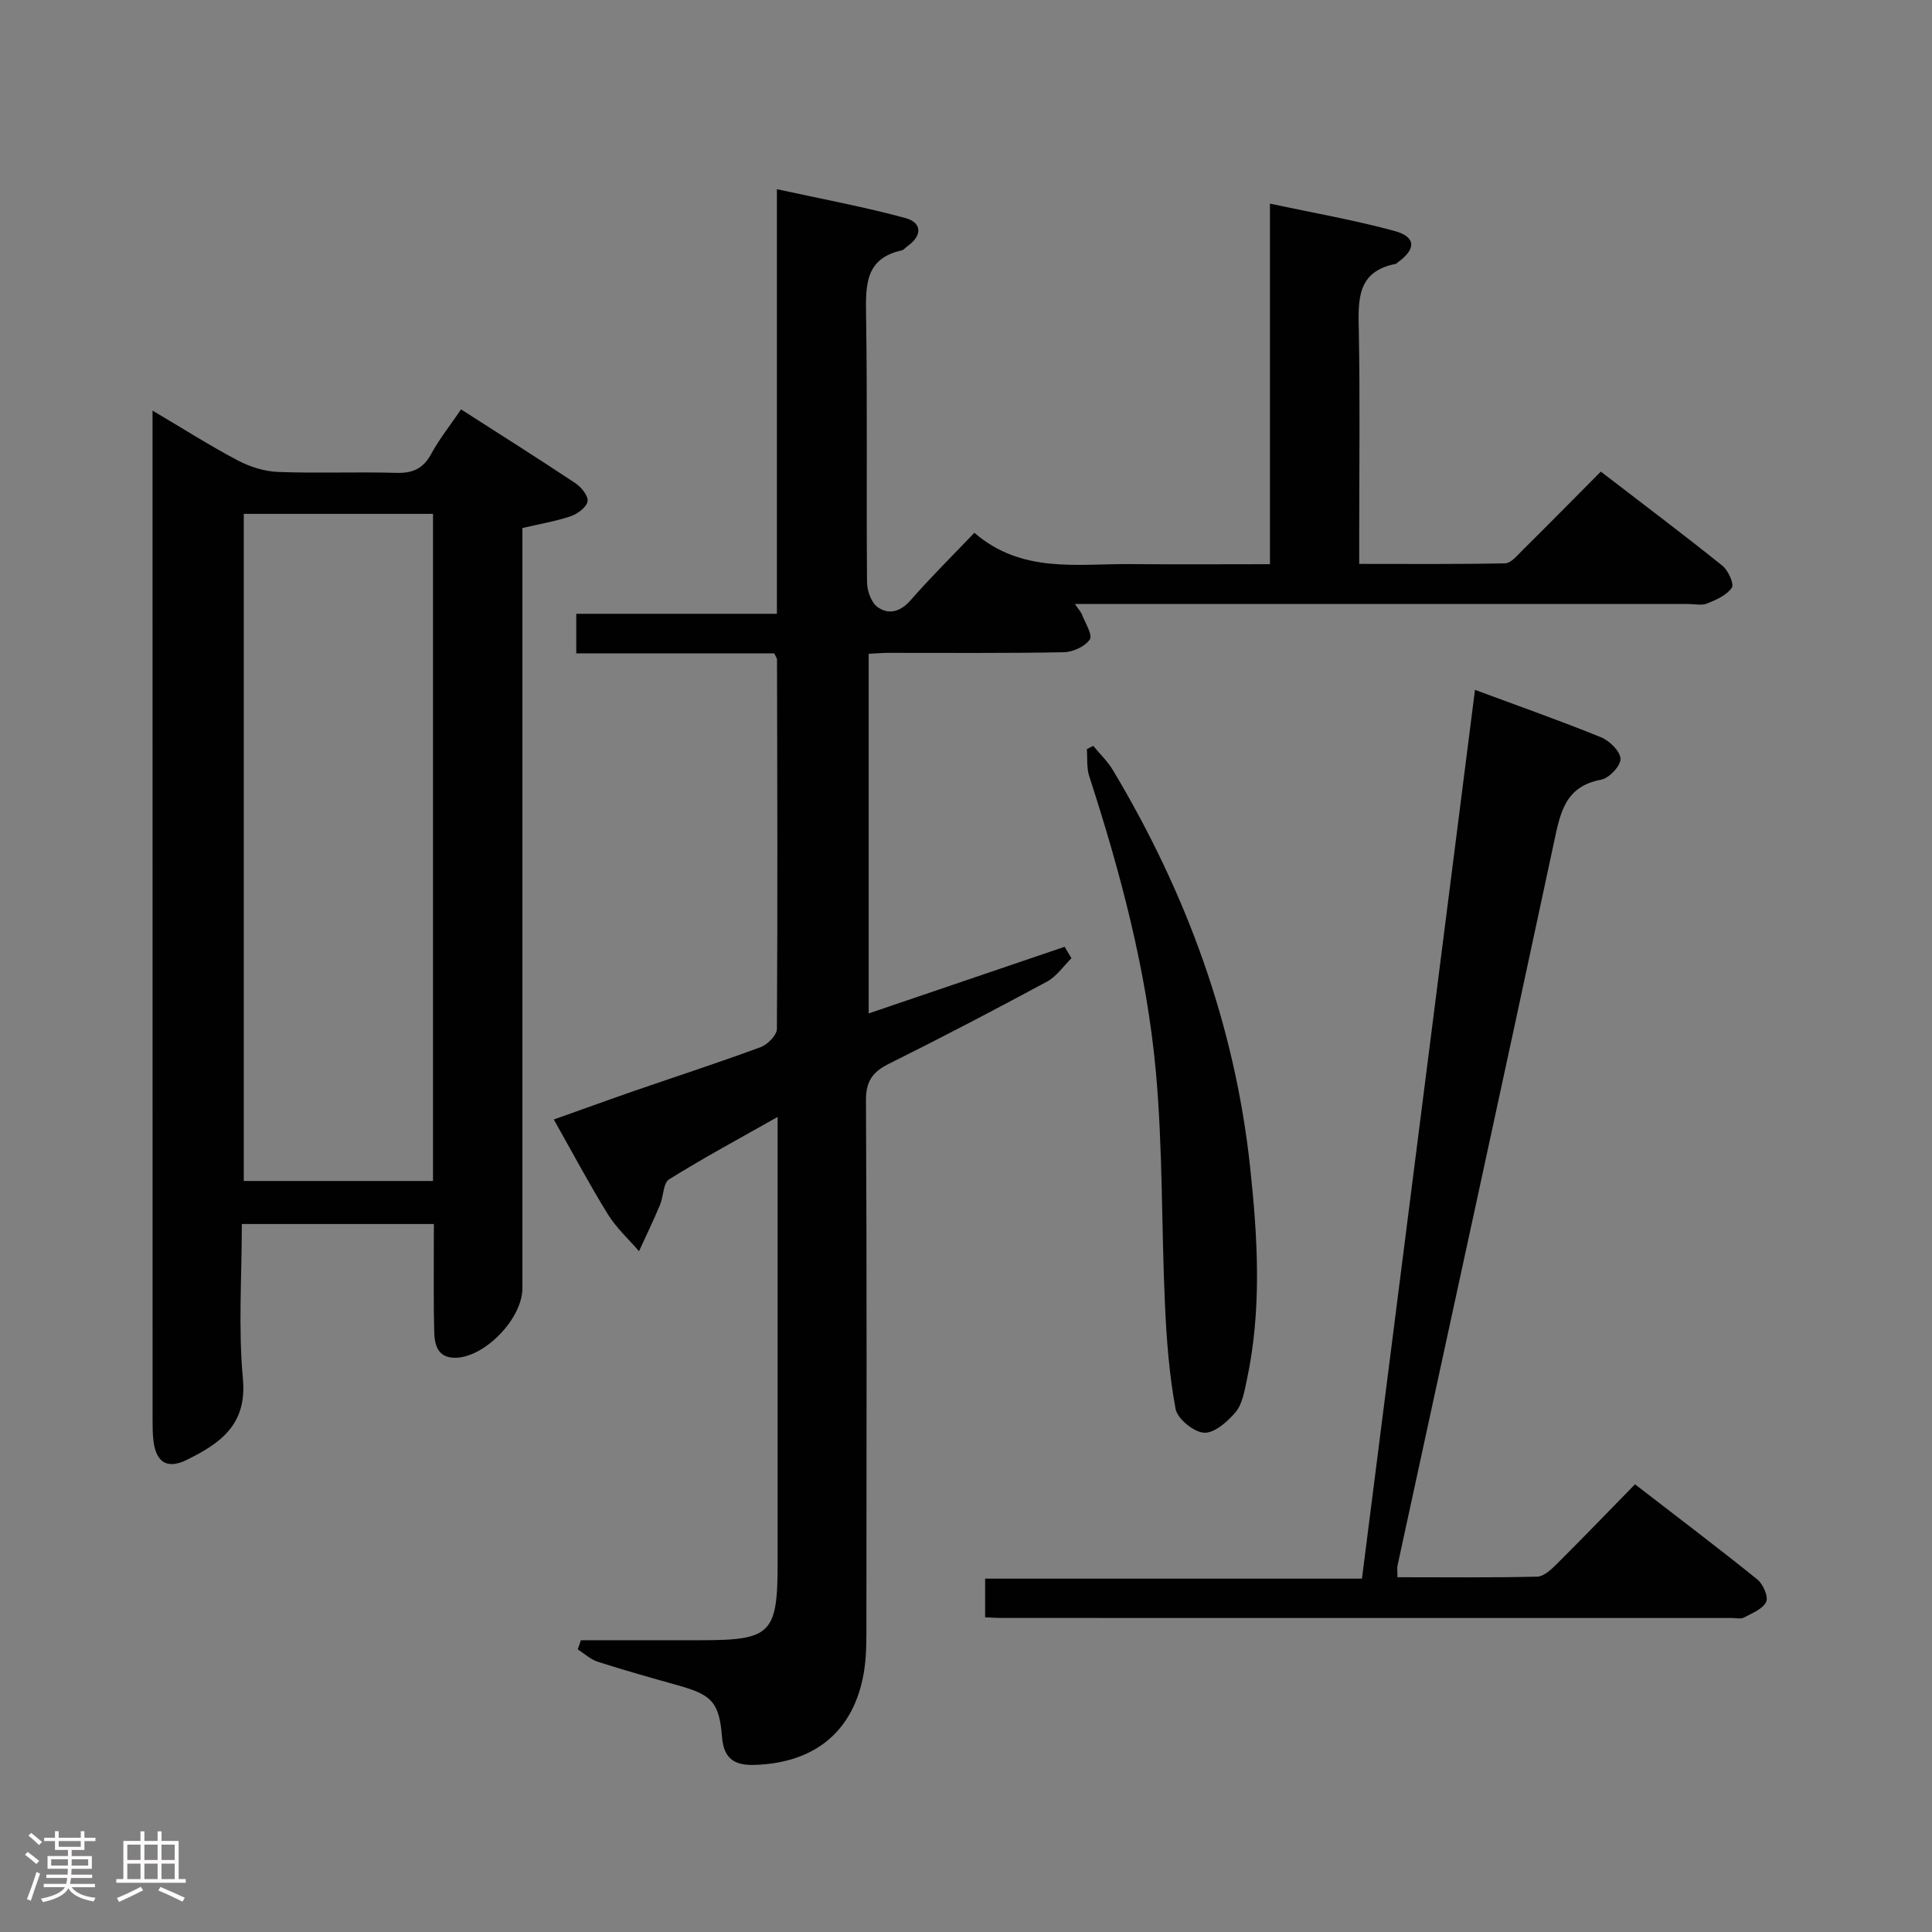 <svg enable-background="new 0 0 400 400" viewBox="0 0 400 400" xmlns="http://www.w3.org/2000/svg"><rect x="0" y="0" width="400" height="400" fill="#808080" stroke="none"/><path d="m5.17 384 .55-.58c.85.61 1.65 1.24 2.4 1.87l-.59.64c-.83-.73-1.62-1.38-2.36-1.93m1.22 9.53-.82-.34c.71-1.76 1.37-3.64 1.98-5.63.24.13.5.25.76.36-.6 1.67-1.24 3.54-1.92 5.61m-.5-13.5.57-.54c.56.44 1.31 1.06 2.26 1.87l-.64.64c-.68-.66-1.41-1.32-2.19-1.97m3.25.46h2.24v-1.36h.77v1.36h4.57v-1.36h.76v1.36h2.28v.69h-2.28v1.84h-2.64v1.26h4.18v2.64h-4.21c0 .45-.02.86-.05 1.21h4.32v.69h-4.38c-.04.34-.1.75-.19 1.22h5.15v.69h-4.82c.87 1.19 2.51 1.92 4.93 2.19-.17.31-.3.57-.37.76-2.77-.49-4.52-1.41-5.26-2.76-.56 1.26-2.3 2.23-5.24 2.9-.12-.24-.26-.48-.43-.72 2.73-.55 4.38-1.34 4.96-2.38h-4.38v-.69h4.65c.1-.38.17-.79.21-1.22h-4.32v-.69h4.4c.03-.34.05-.75.05-1.21h-4.2v-2.64h4.23v-1.26h-2.69v-1.84h-2.24zm1.46 4.46v1.29h3.45c.01-.4.02-.57.01-.53v-.32-.45h-3.46zm1.55-2.59h4.57v-1.19h-4.57zm6.11 2.59h-3.42v.77c-.02.19-.01.37-.02.53h3.44z" fill="#fcfafa"/><path d="m32.63 379.16h.82v1.98h3.54v7.89h1.46v.78h-14.37v-.78h1.46v-7.89h3.54v-1.98h.82v1.98h2.73zm-3.49 11.48.5.73c-1.61.82-3.28 1.63-5 2.41-.13-.27-.28-.55-.44-.82 1.75-.72 3.4-1.49 4.94-2.32m-2.78-5.55h2.73v-3.18h-2.73zm0 3.95h2.73v-3.2h-2.73zm3.54-3.95h2.73v-3.18h-2.73zm0 3.95h2.73v-3.2h-2.73zm7.89 4.68c-1.84-.92-3.51-1.7-5.02-2.32l.45-.73c1.89.8 3.57 1.55 5.04 2.23zm-1.62-11.81h-2.73v3.18h2.73zm-2.73 7.13h2.73v-3.2h-2.73z" fill="#fcfafa"/><g fill="#010102"><path d="m120.27 339.59h24.84c14.54 0 15.89-1.36 15.89-15.98 0-28.66 0-57.32 0-85.99 0-1.82 0-3.63 0-6.37-7.92 4.48-15.33 8.47-22.47 12.92-1.24.77-1.14 3.54-1.88 5.29-1.36 3.23-2.89 6.4-4.35 9.59-2.18-2.53-4.72-4.84-6.45-7.65-3.84-6.21-7.27-12.67-11.19-19.62 5.66-2.01 11.04-3.97 16.46-5.85 8.79-3.04 17.64-5.91 26.36-9.13 1.44-.53 3.36-2.47 3.37-3.77.16-25.49.08-50.98.02-76.48 0-.29-.25-.58-.58-1.28-13.41 0-27.02 0-40.98 0 0-2.81 0-5.22 0-8.19h41.54c0-29.29 0-58.03 0-87.91 9.34 2.04 18.06 3.65 26.59 5.97 3.44.93 3.59 3.61.44 5.83-.41.29-.76.77-1.2.87-7.49 1.65-7.46 7.08-7.37 13.24.29 18.49.04 36.99.2 55.49.01 1.77.89 4.21 2.21 5.14 2.35 1.65 4.77.92 6.88-1.51 4.04-4.63 8.43-8.96 13.13-13.89 9.85 8.49 21.28 6.38 32.31 6.48 9.46.09 18.92.02 28.89.02 0-24.89 0-49.31 0-74.65 9.05 1.94 17.51 3.4 25.76 5.65 4.52 1.23 4.54 3.75.69 6.52-.13.1-.25.27-.4.3-8.21 1.6-7.77 7.66-7.65 14.02.26 13.99.08 27.99.08 41.99v6.11c10.38 0 20.3.09 30.21-.12 1.18-.02 2.45-1.56 3.48-2.59 5.32-5.27 10.58-10.61 16.33-16.4 8.48 6.52 16.92 12.87 25.16 19.47 1.21.97 2.49 3.8 1.97 4.56-1.06 1.56-3.23 2.52-5.12 3.28-1.15.46-2.63.1-3.97.1-40.33 0-80.65 0-120.98 0-1.76 0-3.53 0-5.94 0 .79 1.16 1.25 1.63 1.46 2.19.67 1.75 2.26 4.23 1.62 5.16-.99 1.46-3.49 2.6-5.38 2.64-12.16.23-24.33.12-36.49.13-1.16 0-2.31.11-3.91.19v74.46c13.64-4.64 27.1-9.22 40.57-13.8.47.79.94 1.58 1.41 2.37-1.66 1.64-3.07 3.76-5.04 4.83-10.83 5.84-21.74 11.55-32.76 17.03-3.39 1.69-4.76 3.61-4.74 7.59.19 35.99.12 71.99.09 107.98 0 3.49.05 7.04-.53 10.46-2.06 12.11-10.06 18.71-22.54 19.12-4.18.14-6.46-1.17-6.83-5.82-.57-7.19-2.17-8.7-9.02-10.62-5.59-1.57-11.18-3.14-16.7-4.91-1.5-.48-2.77-1.69-4.15-2.57.23-.61.44-1.25.66-1.89z"/><path d="m89.83 253.42c-13.59 0-26.35 0-39.76 0 0 10.83-.76 21.5.22 32 .89 9.55-4.67 13.39-11.56 16.8-4.04 2-6.35.64-6.94-3.75-.2-1.48-.19-2.99-.2-4.48-.01-67.78-.01-135.56-.01-203.35 0-1.47 0-2.95 0-5.63 6.4 3.78 11.89 7.28 17.64 10.31 2.52 1.33 5.52 2.28 8.33 2.39 8.15.31 16.32-.05 24.48.19 3.39.1 5.56-.84 7.23-3.89 1.73-3.18 4.03-6.05 6.2-9.25 8.06 5.17 15.93 10.13 23.67 15.28 1.22.81 2.71 2.66 2.52 3.76-.21 1.21-2.05 2.59-3.46 3.07-3.12 1.06-6.42 1.6-10.03 2.45v6.02 151.39c0 6.21-7.69 14.24-13.8 14.38-3.67.08-4.39-2.55-4.46-5.36-.15-5.49-.07-10.99-.09-16.49.01-1.79.02-3.58.02-5.84zm-.18-147.03c-13.4 0-26.28 0-39.18 0v138.12h39.18c0-46.16 0-91.9 0-138.12z"/><path d="m289.33 326.55c9.72 0 19.32.11 28.92-.12 1.37-.03 2.9-1.46 4.02-2.58 5.31-5.28 10.5-10.67 16.24-16.54 8.65 6.68 17.08 13.05 25.32 19.69 1.19.96 2.34 3.57 1.84 4.64-.69 1.49-2.91 2.34-4.59 3.25-.65.35-1.64.1-2.47.1-50.47 0-100.93 0-151.4-.01-.98 0-1.96-.08-3.25-.14 0-2.64 0-5.04 0-8h78.02c7.81-61.45 15.57-122.46 23.4-184.01 8.81 3.27 17.54 6.34 26.11 9.82 1.76.72 3.99 2.92 4.02 4.48.03 1.46-2.37 3.99-4.03 4.3-7.42 1.38-8.43 6.78-9.72 12.85-10.67 49.93-21.58 99.81-32.39 149.72-.16.61-.04 1.28-.04 2.55z"/><path d="m226.34 154.42c1.38 1.68 2.99 3.21 4.09 5.05 15.21 25.42 25.24 52.71 28.4 82.23 1.58 14.7 2.45 29.54-.73 44.22-.48 2.24-.91 4.82-2.29 6.46-1.67 1.97-4.4 4.38-6.53 4.25-2.14-.13-5.51-2.88-5.89-4.94-1.33-7.11-1.87-14.41-2.2-21.67-.73-16.08-.43-32.24-1.89-48.24-1.91-20.88-7.32-41.14-13.79-61.09-.56-1.73-.35-3.72-.49-5.59.43-.23.87-.46 1.32-.68z"/></g></svg>